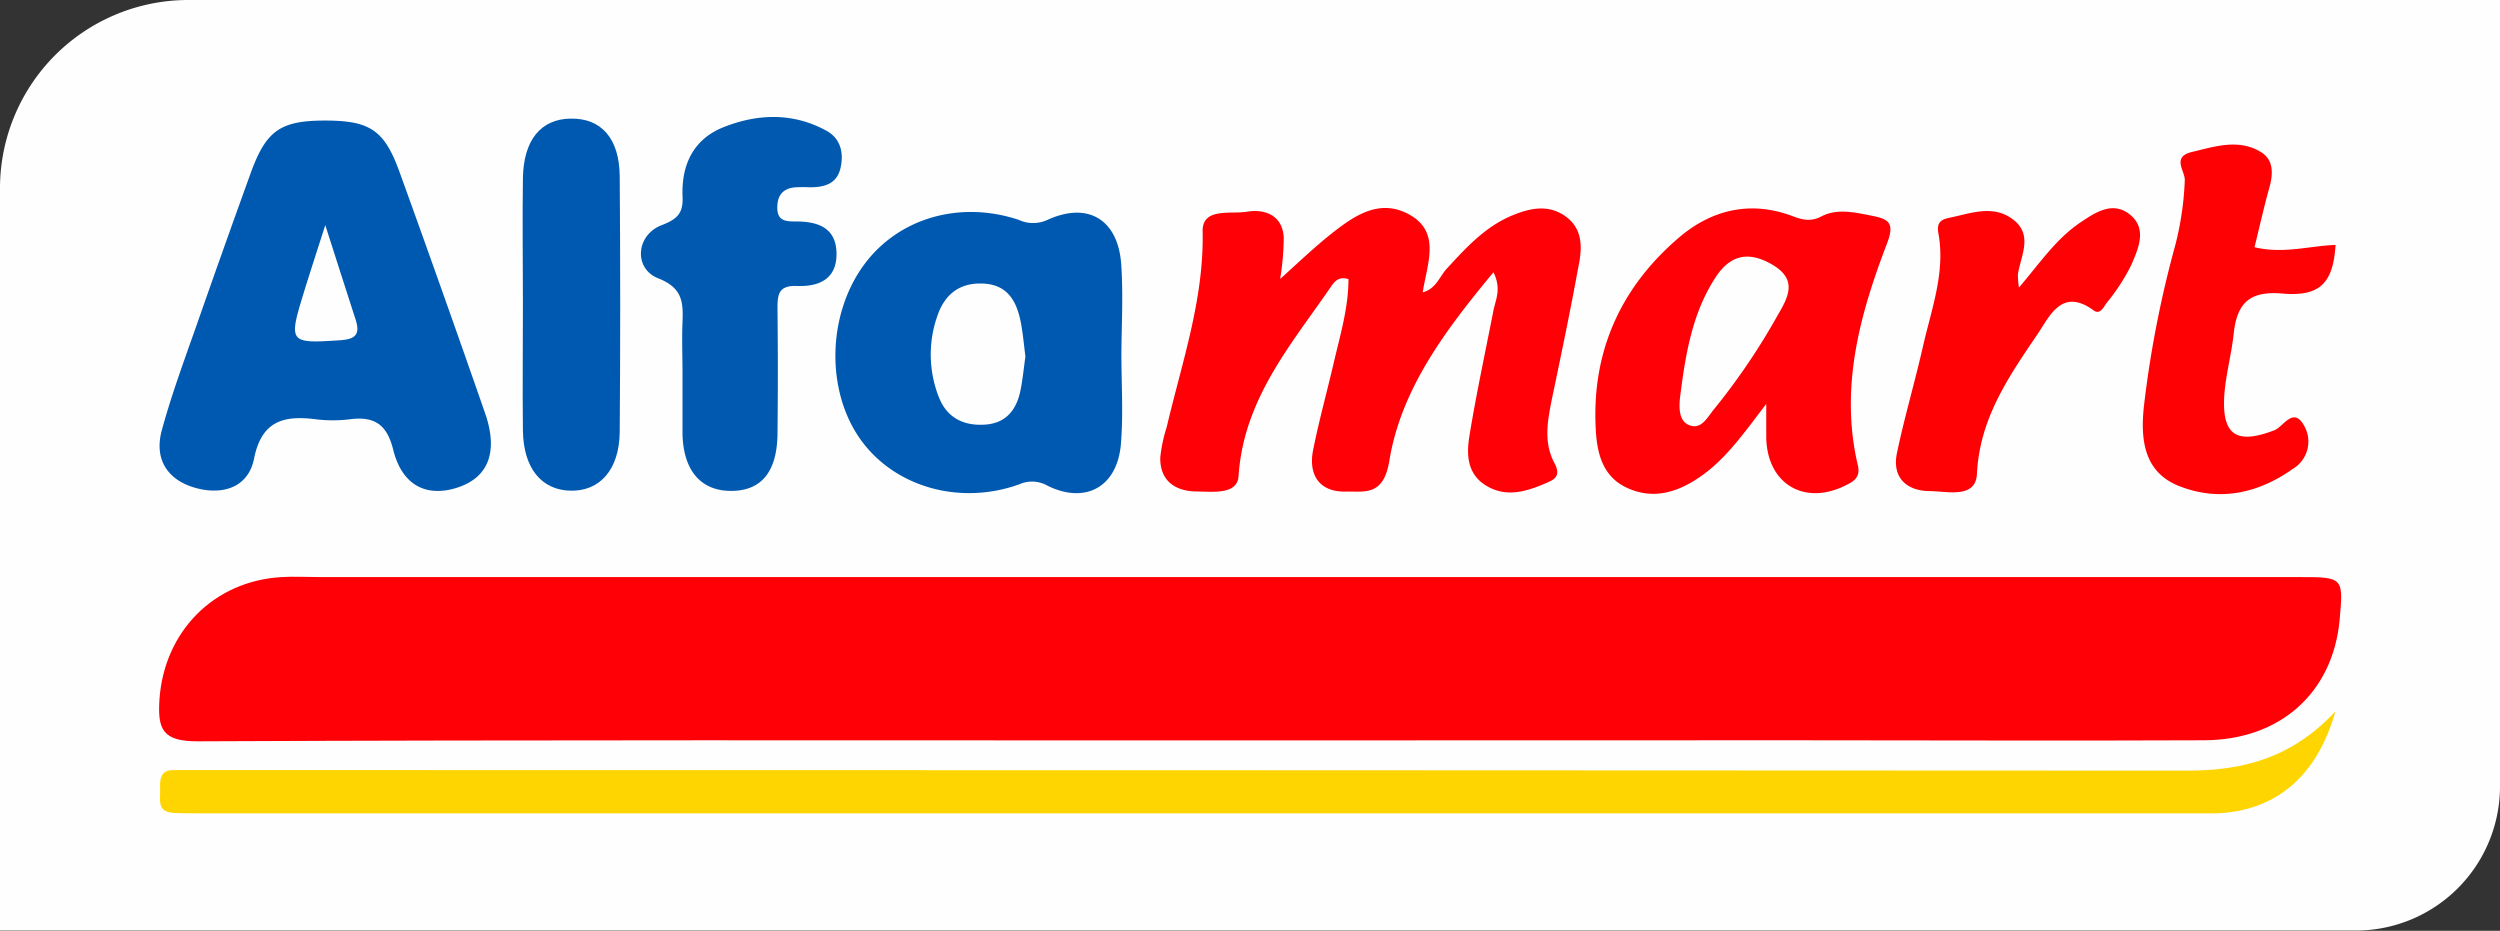 <svg xmlns="http://www.w3.org/2000/svg" viewBox="0 0 360 134.04"><rect x="0" y="0" width="360" height="134.04" fill="#333333" stroke="none"/><defs><style>.cls-1{fill:#fefefe;}.cls-2{fill:#fe0005;}.cls-3{fill:#fed401;}.cls-4{fill:#0059b0;}.cls-5{fill:#0159b0;}.cls-6{fill:#fe0105;}</style></defs><g id="Layer_2" data-name="Layer 2"><g id="Layer_1-2" data-name="Layer 1"><path class="cls-1" d="M27.12,0H360a0,0,0,0,1,0,0V113.26A20.77,20.77,0,0,1,339.23,134H0a0,0,0,0,1,0,0V27.12A27.12,27.12,0,0,1,27.12,0Z"/><path class="cls-2" d="M172.9,106.62c-48.16,0-96.32-.09-144.48.13-5,0-5.74-1.74-5.46-6,.66-9.75,7.76-17.07,17.57-17.65,1.82-.11,3.65,0,5.48,0H331c6.45,0,6.47,0,5.9,6.23-1,10.41-8.51,17.22-19.49,17.27-19.76.09-39.53,0-59.29,0Z"/><path class="cls-3" d="M336.3,102.43c-2.69,9.5-8.68,14.35-17.09,14.69-1.32,0-2.65,0-4,0H28.85c-1.33,0-2.66,0-4-.07-2.3-.18-1.73-2-1.79-3.39s0-2.76,1.91-2.77c1.5,0,3,0,4.48,0q142.7,0,285.39.08C322.91,111,330,109.2,336.3,102.43Z"/><path class="cls-2" d="M225.43,31.15c-2.42-1.72-5-1.22-7.59-.16-4,1.64-6.75,4.71-9.57,7.77-1,1.11-1.48,2.83-3.4,3.34.6-4,2.61-8.48-1.68-11.06-4.64-2.77-8.56.28-12.11,3.13-2.43,2-4.67,4.15-6.74,6a38.74,38.74,0,0,0,.52-5.94c-.17-3.28-2.76-4.17-5.34-3.74-2.28.38-6.41-.64-6.34,2.82.2,9.83-3,18.91-5.18,28.22a21.06,21.06,0,0,0-.92,4.36c-.06,3.33,2.13,4.81,5.09,4.88,2.27,0,6,.57,6.18-2.2.72-11,7.44-18.78,13.21-27.14.49-.71,1.11-1.74,2.62-1.23,0,3.92-1.09,7.71-2,11.52-1,4.37-2.21,8.68-3.09,13.07-.72,3.61.91,6.07,4.67,6,2.7-.07,5.45.73,6.3-4.41,1.7-10.4,8.08-18.82,15-27.18,1.18,2.41.31,3.94,0,5.49-1.17,6-2.47,12-3.46,18.07-.43,2.62-.37,5.44,2.34,7.13,2.87,1.79,5.76.93,8.57-.27,1.25-.53,2.35-1,1.34-2.91-1.61-3-1-6.11-.38-9.24,1.33-6.33,2.65-12.66,3.81-19C227.84,35.78,228,33,225.43,31.15Z"/><path class="cls-4" d="M57.54,24.79c-2.18-6.06-4.28-7.43-10.73-7.43s-8.49,1.46-10.69,7.51Q32.31,35.4,28.6,46c-1.86,5.32-3.85,10.62-5.31,16-1.12,4.16.85,7.21,5.05,8.31,3.88,1,7.43-.2,8.24-4.25,1.08-5.45,4.26-6.26,8.84-5.69a20.24,20.24,0,0,0,5,0c3.52-.44,5.3.75,6.21,4.42,1.25,5,4.62,6.76,8.89,5.53,4.72-1.37,6.32-5.09,4.33-10.83Q63.8,42.1,57.54,24.79ZM48.88,49c-7.16.48-7.35.34-5.2-6.65.92-3,1.9-6,3.16-9.93,1.65,5.14,3,9.38,4.37,13.6C51.91,48.22,51.14,48.87,48.88,49Z"/><path class="cls-4" d="M161.46,38.11c-.44-6.49-4.77-9.12-10.62-6.45a4.91,4.91,0,0,1-4.14,0c-8.54-2.84-17.37-.23-22.29,6.48-5.32,7.26-5.5,18.25-.41,25.26,4.89,6.74,14.22,9.42,22.78,6.34a4.48,4.48,0,0,1,4.06.2c5.48,2.71,10.06.16,10.57-6,.36-4.29.07-8.63.07-13h0C161.51,46.74,161.75,42.4,161.46,38.11Zm-14.53,18.2c-.56,2.65-2,4.56-4.9,4.82-3.16.27-5.63-.91-6.81-3.88a16.71,16.71,0,0,1-.26-11.7c1.07-3.2,3.26-4.91,6.73-4.71s4.74,2.64,5.31,5.6c.31,1.63.45,3.28.66,4.9C147.42,53,147.27,54.69,146.93,56.31Z"/><path class="cls-2" d="M269.56,31.07c-2.47-.48-5-1.11-7.31.11-1.53.79-2.75.46-4.19-.08-6-2.25-11.6-.9-16.29,3.11-8.29,7.08-12.49,16.21-12,27.21.14,3.5.82,7.11,4.5,8.82,3.88,1.8,7.46.6,10.75-1.72,3.57-2.53,6.06-6.09,9.32-10.35,0,2.29,0,3.57,0,4.86.13,6.58,5.38,9.8,11.29,6.93,1.24-.6,2.32-1.16,1.9-2.95-2.63-11.19.28-21.73,4.22-32C272.84,32.1,272,31.55,269.56,31.07ZM256.05,45.28a95.1,95.1,0,0,1-9.16,13.56c-1,1.17-1.93,3.26-3.84,2.29-1.34-.68-1.24-2.58-1.15-3.69.79-6.35,1.75-12.23,5.07-17.39,2-3.13,4.52-4,8-2.08C258.74,40.06,257.75,42.43,256.05,45.28Z"/><path class="cls-5" d="M114.64,31.89c-1.38,0-2.72,0-2.71-2,0-1.81.86-2.79,2.65-2.92a18.87,18.87,0,0,1,2,0c2.17,0,4-.48,4.49-2.94.44-2.14-.09-4.09-2-5.17-4.83-2.67-9.93-2.51-14.87-.55-4.36,1.73-6.1,5.44-5.91,10,.1,2.35-.7,3.23-3,4.11-3.73,1.42-4.07,6.26-.5,7.66s3.6,3.54,3.49,6.4c-.1,2.32,0,4.64,0,7,0,3,0,6,0,8.95.1,5.36,2.68,8.32,7.13,8.26,4.25-.06,6.48-2.77,6.55-8.19q.1-9,0-17.9c0-2,0-3.53,2.79-3.42,3.08.12,5.74-.91,5.71-4.65S117.79,31.9,114.64,31.89Z"/><path class="cls-6" d="M321.65,48.07c.46-4.29,2.16-6.22,7-5.8,5.52.49,7.33-1.61,7.67-7-3.77.13-7.5,1.33-11.67.33.72-2.93,1.36-5.8,2.15-8.63.54-1.92.6-3.87-1.11-5-3.23-2.06-6.69-.89-10.08-.08-2.89.7-1,2.71-1,4A43.81,43.81,0,0,1,313,36.19a154.6,154.6,0,0,0-4.29,22.43c-.48,4.65,0,9.32,5,11.34,5.81,2.32,11.41,1.13,16.47-2.45a4.57,4.57,0,0,0,1.64-6.16c-1.56-2.91-3,.11-4.32.61-5.42,2.08-7.57.74-7.2-5.06C320.51,53.94,321.34,51,321.65,48.07Z"/><path class="cls-4" d="M82.16,17.08c-4.28.06-6.78,3.09-6.86,8.6-.09,6,0,11.94,0,17.91,0,6.14-.07,12.27,0,18.41.07,5.41,2.67,8.58,6.87,8.66s7-3,7.07-8.43q.14-18.4,0-36.82C89.2,19.91,86.57,17,82.16,17.08Z"/><path class="cls-6" d="M306.7,30.89c-2.5-2-5-.29-7.25,1.23-3.43,2.35-5.76,5.82-8.72,9.29a11.53,11.53,0,0,1-.15-1.93c.43-2.69,2.2-5.64-.67-7.85s-6.05-.92-9.11-.29c-1.15.23-2,.57-1.66,2.32,1,5.56-1,10.81-2.21,16.13s-2.68,10.26-3.77,15.45c-.74,3.56,1.43,5.46,4.71,5.48,2.47,0,6.63,1.16,6.81-2.48.39-8,4.58-14,8.73-20.13,1.72-2.52,3.48-6.79,8.09-3.4.92.67,1.45-.54,1.86-1.09a28.62,28.62,0,0,0,3.51-5.39C307.9,35.85,309.26,32.94,306.7,30.89Z"/></g></g></svg>